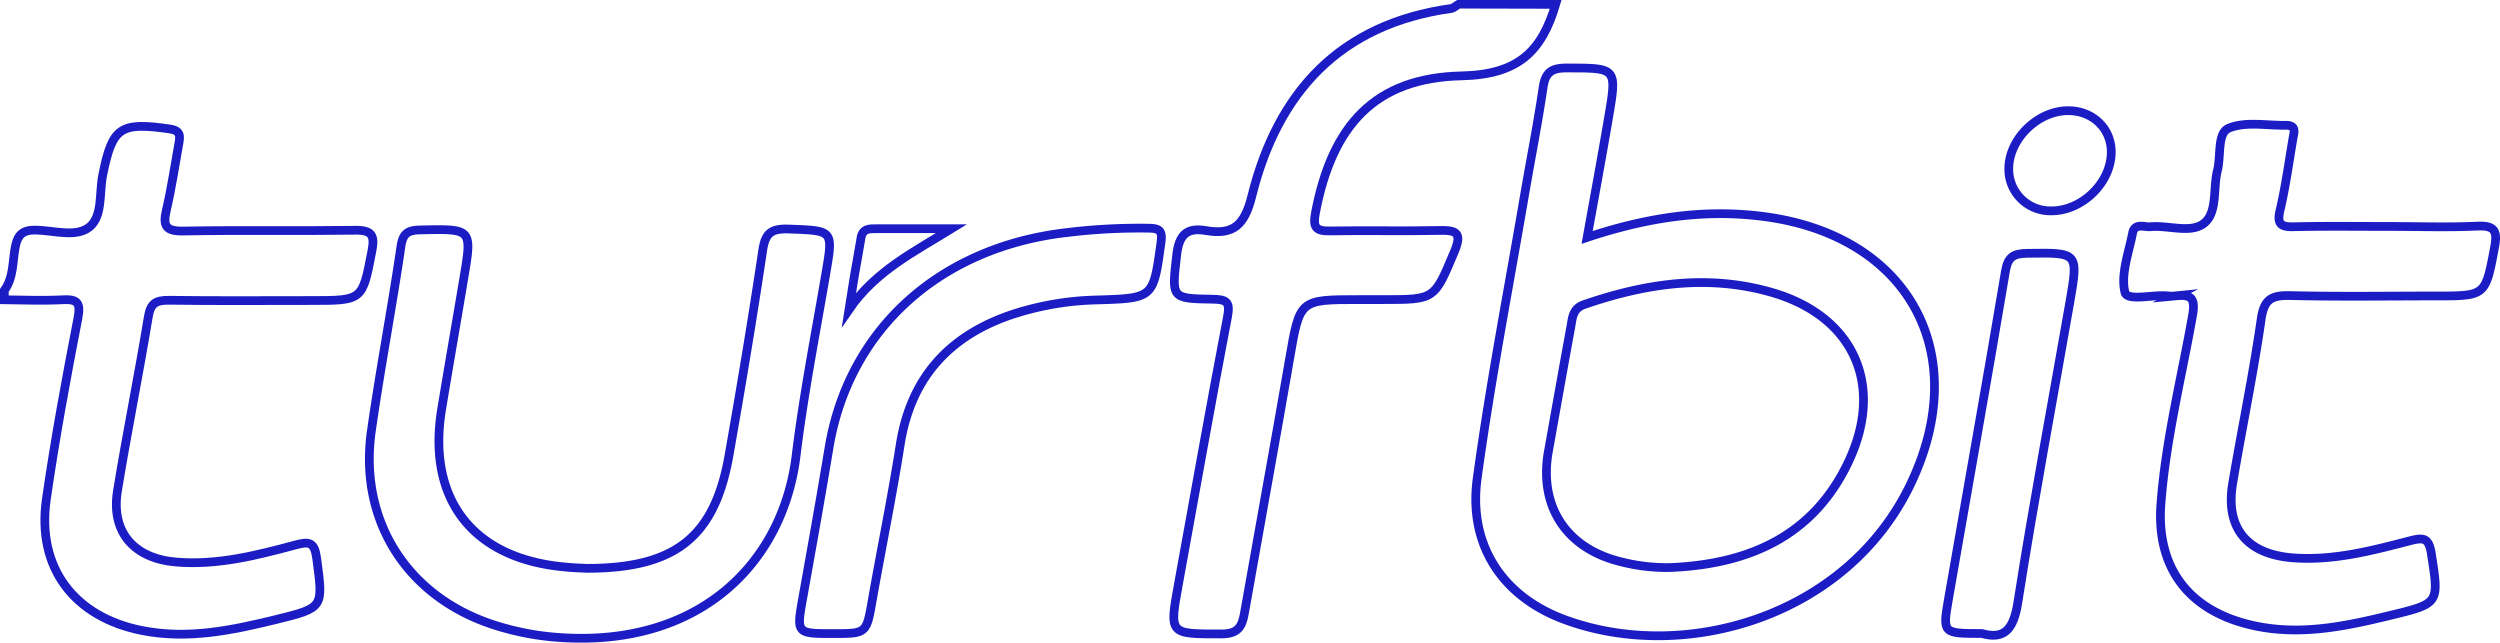 <svg id="Layer_1" data-name="Layer 1" xmlns="http://www.w3.org/2000/svg" viewBox="0 0 572.1 147.06"><defs><style>.cls-1{fill:none;stroke:#1c1cc4;stroke-miterlimit:10;stroke-width:2px;}</style></defs><title>logo</title><path class="cls-1" d="M8.87,95.39c2.15-3,1.85-6.54,2.48-9.86.52-2.78,1.63-4,4.71-3.94,4.19.09,9.32,1.78,12.35-.76s2.12-7.91,3-12c2.19-10.82,4-12,15.25-10.39,2.54.36,2.46,1.57,2.14,3.33-.92,5.08-1.68,10.2-2.85,15.23-.83,3.55-.24,4.88,3.81,4.81,13.11-.24,26.23,0,39.34-.18,3.94-.06,4.57,1.2,3.87,4.79-2.18,11.26-2.06,11.29-13.85,11.29-10.9,0-21.8.09-32.69-.06-2.91,0-4.11.71-4.62,3.79-2.19,13.28-4.88,26.49-7.05,39.78-1.55,9.42,3.69,15.53,13.44,16.34,9.39.78,18.36-1.52,27.27-3.91,3.18-.85,4.36-.7,4.87,3.06C81.84,168,82.06,168,71,170.72c-10.06,2.46-20.14,4.59-30.63,2.51-15.52-3.08-24.13-14.35-21.9-30,2-13.87,4.55-27.66,7.22-41.42.72-3.69-.15-4.46-3.58-4.27-4.42.23-8.85.05-13.28,0Z" transform="translate(-7.87 -28.94)"/><path class="cls-1" d="M363.87,29.94C360.7,40.63,355.38,46,342.41,46.3c-20,.42-29.72,11.43-33.5,31.3-.63,3.33,0,4.25,3.33,4.19,8.31-.16,16.63.07,24.94-.11,3.9-.09,5.37.43,3.52,4.82-4.61,11-4.42,11-16.34,11h-5.54c-13.61,0-13.5,0-15.84,13.57-3.36,19.44-6.93,38.85-10.35,58.28-.54,3.08-1.55,4.67-5.27,4.66-12,0-11.93.18-9.77-11.65,3.72-20.32,7.29-40.67,11.19-60.95.67-3.52-.33-3.93-3.4-4-9.63-.14-9.35-.22-8.23-10.17.52-4.57,2.32-6.29,6.65-5.54,6.4,1.11,8.91-1.32,10.55-7.92,5.91-23.78,20.23-39.36,45.56-42.89.62-.08,1.18-.66,1.77-1Z" transform="translate(-7.87 -28.94)"/><path class="cls-1" d="M371.07,83.27c13.82-4.59,26.95-6.58,40.65-4.75,32.92,4.4,47.71,31.27,33.36,61.22-14.6,30.49-52,41.16-79.36,30.91-14.17-5.3-21.87-17.13-19.81-32.21,2.94-21.57,7.09-43,10.76-64.43,1.43-8.37,3.09-16.7,4.33-25.1.51-3.47,2-4.42,5.38-4.41,11.48,0,11.53-.09,9.62,11.17C374.49,64.56,372.84,73.43,371.07,83.27Zm19.18,75.54c18-.79,32.76-7.3,40.74-24.45,8.17-17.57.9-33.16-17.69-38.51-14.56-4.2-28.83-2.07-42.9,2.78-2.5.86-2.68,2.8-3,4.75-1.76,9.61-3.47,19.22-5.19,28.84-2.21,12.34,3.85,21.93,16,25.12A42.26,42.26,0,0,0,390.25,158.81Z" transform="translate(-7.87 -28.94)"/><path class="cls-1" d="M554.35,80.76c6.84,0,13.69.24,20.51-.08,4.08-.19,4.52,1.34,3.87,4.83-2.09,11.15-2,11.16-13.41,11.16-11.09,0-22.18.18-33.26-.09-4.17-.1-6.08.66-6.74,5.37-1.8,12.6-4.42,25.08-6.53,37.64-1.71,10.18,3.29,16.18,13.73,17,9.21.71,18-1.6,26.74-3.87,3.18-.82,4.4-.81,5,2.92,1.77,11.44,1.94,11.38-9.56,14.16-10.09,2.45-20.16,4.57-30.64,2.4-14.84-3.07-22.83-12.85-21.68-28,1.1-14.55,4.69-28.77,7.24-43.11.77-4.34-.66-4.74-4-4.43a8.37,8.37,0,0,1-1.66,0c-3.43-.37-9.32,1.28-9.82-.83-1-4.15.87-9,1.74-13.51.47-2.44,2.65-1.37,4.12-1.5,4.2-.37,9.37,1.65,12.36-.88s1.91-7.93,2.95-12c.85-3.34-.09-8.53,2.58-9.66,3.78-1.6,8.67-.59,13.09-.67,2.51,0,1.83,1.68,1.6,3.06-.93,5.46-1.68,11-2.94,16.35-.73,3.12.08,3.88,3.09,3.81C539.93,80.66,547.14,80.76,554.35,80.76Z" transform="translate(-7.87 -28.94)"/><path class="cls-1" d="M142.14,159c20.36,0,29.26-7.21,32.54-25.78,2.76-15.63,5.38-31.29,7.73-47,.59-4,2-5,6-4.87,10.22.4,10.15.18,8.43,10.27-2.36,13.83-5.08,27.63-6.78,41.54-3,24.65-22.17,44-54.39,41.65a62.16,62.16,0,0,1-15.18-3c-19.59-6.52-30.58-23.91-27.62-44.36,2-14.07,4.69-28,6.75-42.11.47-3.23,1.78-3.73,4.6-3.79,11.69-.23,11.7-.32,9.8,11-1.68,10-3.43,20-5.08,30-3.4,20.61,7.09,34.16,27.93,36.11C139,158.9,141.26,158.94,142.14,159Z" transform="translate(-7.87 -28.94)"/><path class="cls-1" d="M198.58,173.93c-8.51,0-8.45,0-7-8.18,2.05-11.43,4.1-22.86,6-34.32,4.48-27.06,25.3-45.94,54.43-49.27a137,137,0,0,1,18.78-1c2.29.05,3.15.47,2.77,3.21-1.77,12.79-1.65,12.81-14.6,13.21a66.85,66.85,0,0,0-20.08,3.53c-14.1,4.94-22.63,14.53-25,29.56-1.86,11.84-4.27,23.59-6.36,35.39C206.16,173.92,206.22,173.93,198.58,173.93Z" transform="translate(-7.87 -28.94)"/><path class="cls-1" d="M461.4,173.91c-8.91,0-9,0-7.68-7.65,4.35-25.08,8.86-50.12,13.07-75.22.57-3.41,1.92-4.08,5-4.13,11.69-.17,11.73-.26,9.74,11.19-4,22.89-8.29,45.73-11.89,68.68C468.67,173,466.53,175.36,461.4,173.91Z" transform="translate(-7.87 -28.94)"/><path class="cls-1" d="M481.28,54.27c5.72.07,9.92,4.32,9.73,9.83-.25,7-7,13.28-14,13.09a9.51,9.51,0,0,1-9.45-9.61C467.56,60.7,474.28,54.19,481.28,54.27Z" transform="translate(-7.87 -28.94)"/><path class="cls-1" d="M225.61,81.28c-8.54,5.26-17.41,9.69-23.44,18.46.43-2.68.83-5.38,1.28-8.06s1-5.43,1.43-8.16c.33-2.36,2-2.25,3.68-2.24C214.24,81.29,219.93,81.28,225.61,81.28Z" transform="translate(-7.87 -28.94)"/></svg>